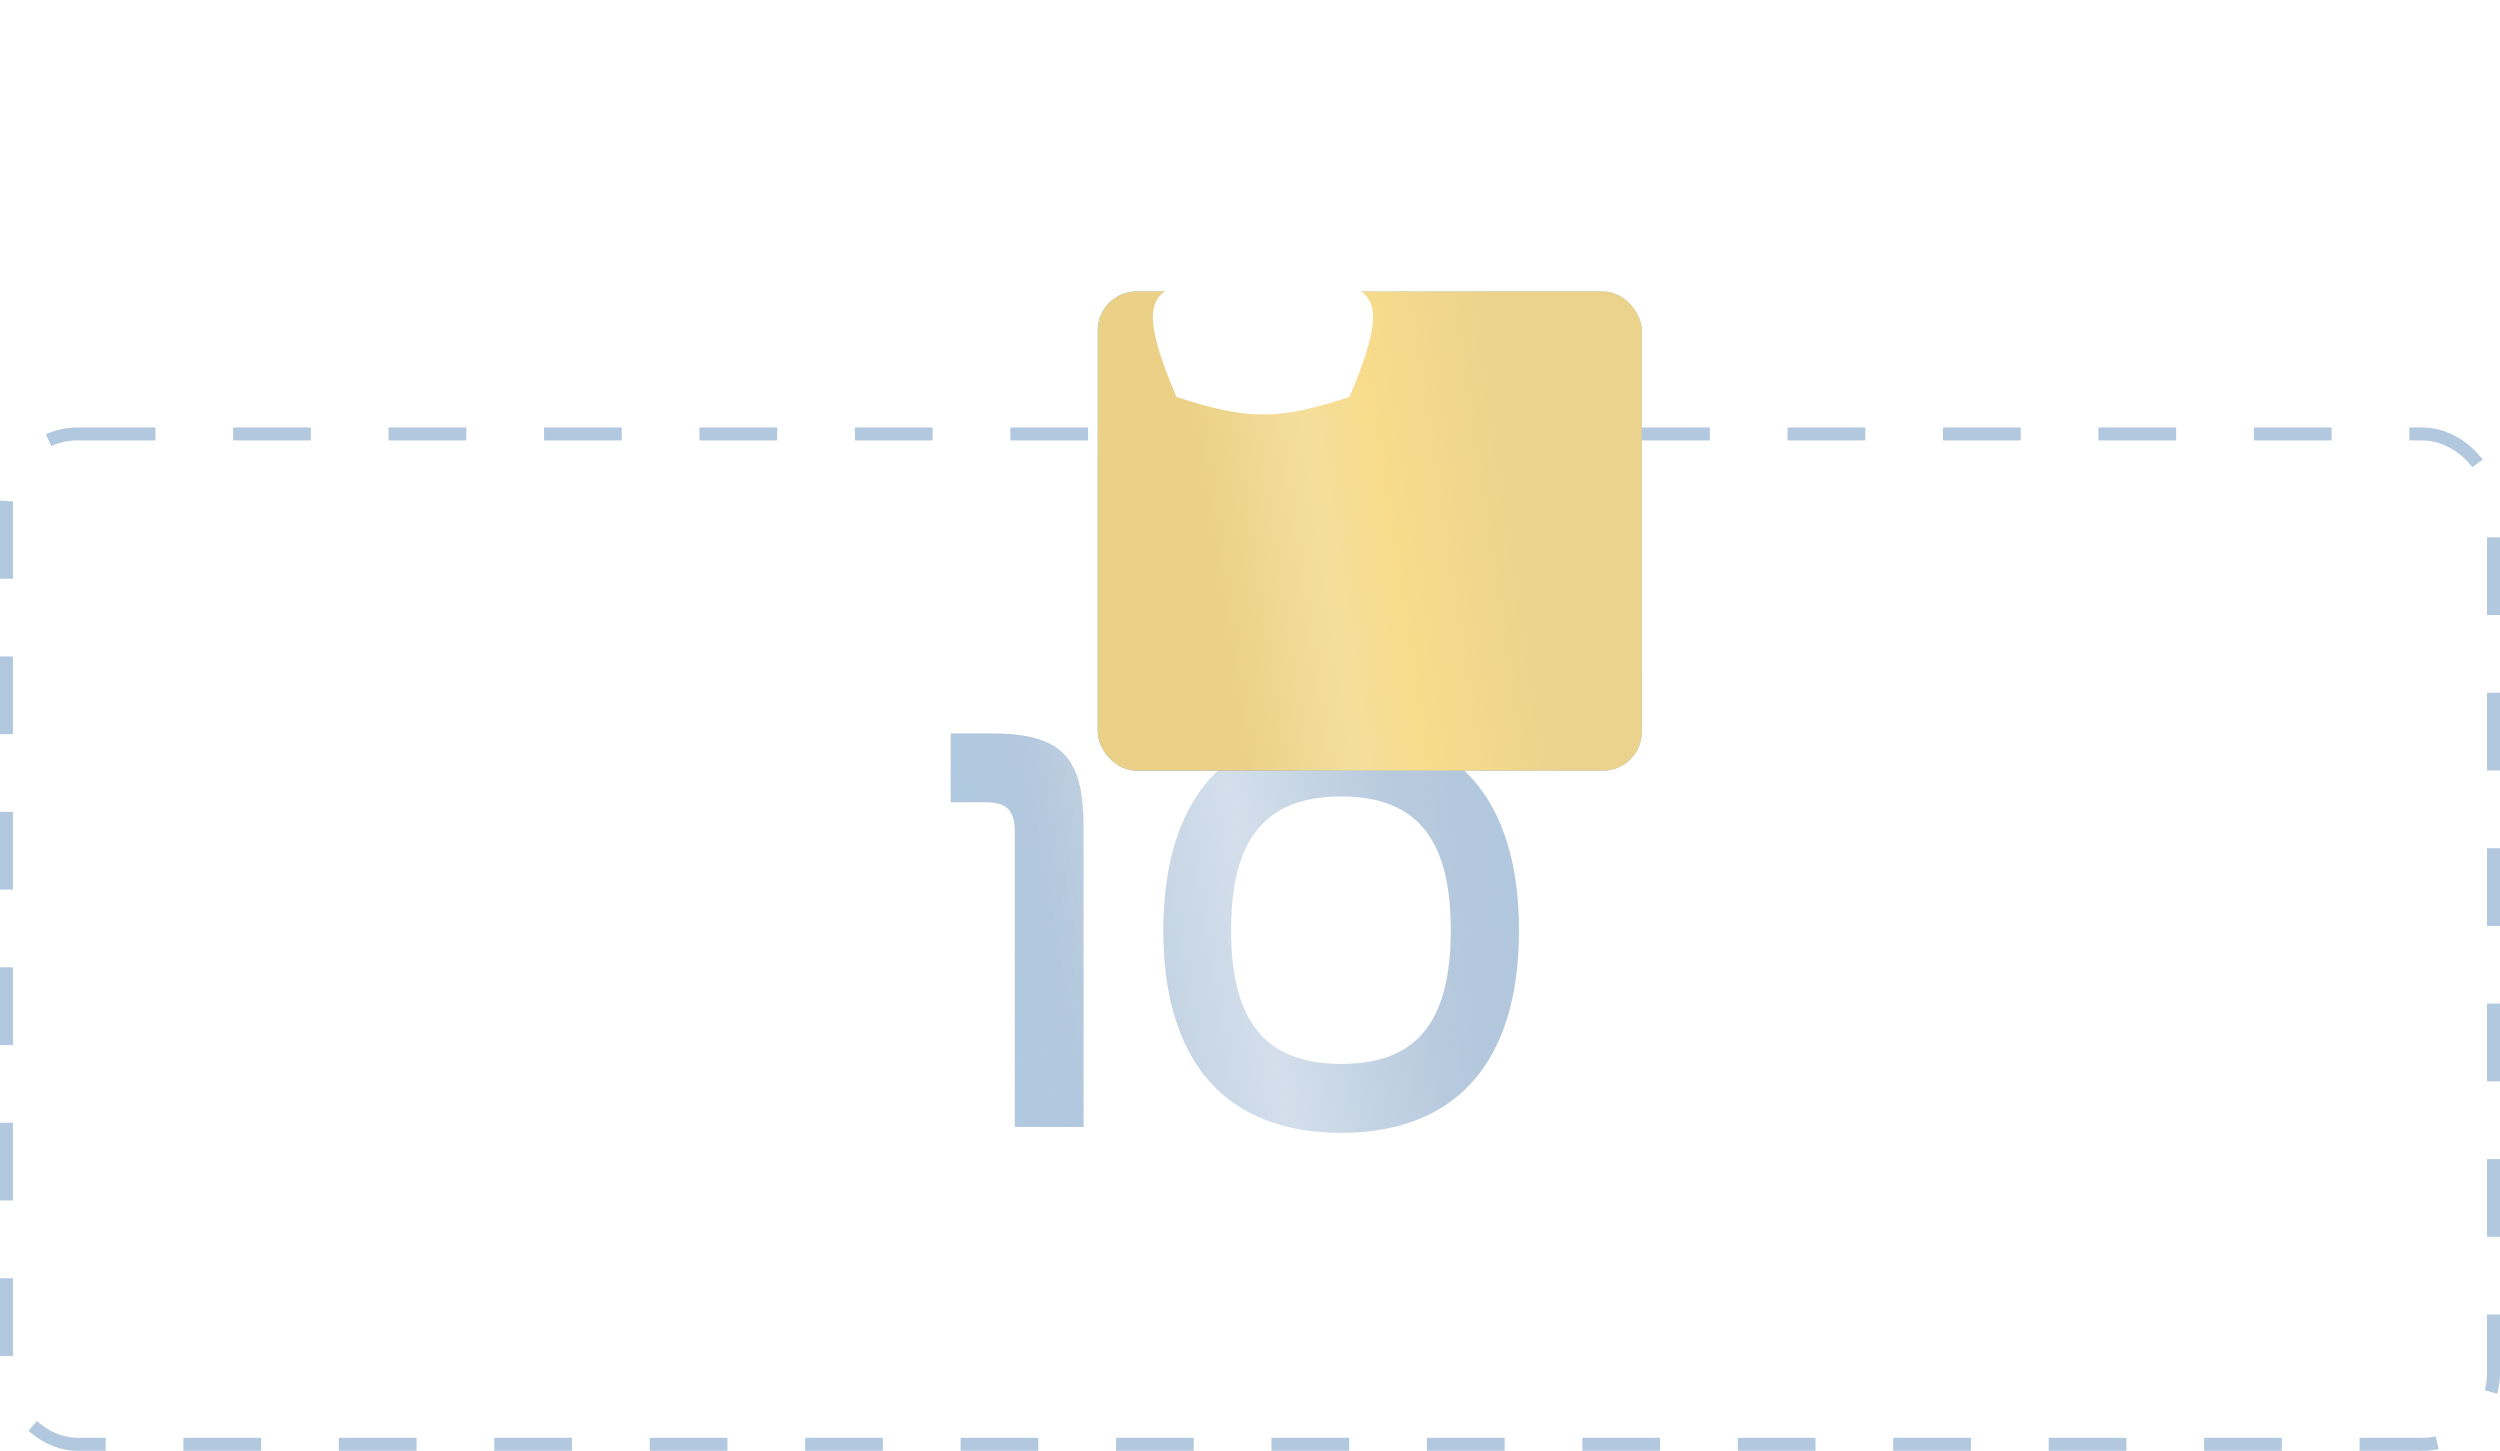 <svg width="193" height="112" viewBox="0 0 193 112" fill="none" xmlns="http://www.w3.org/2000/svg">
<rect x="0.5" y="33.5" width="192" height="78" rx="5.5" stroke="#B1C8DF" stroke-dasharray="6 6"/>
<path d="M73.393 56.625V61.935H76.138C77.758 61.935 78.343 62.61 78.343 64.23V87H83.653V63.87C83.653 58.605 82.123 56.625 76.588 56.625H73.393ZM103.54 56.175C94.719 56.175 89.814 61.62 89.814 71.835C89.814 82.005 94.674 87.45 103.54 87.45C112.405 87.45 117.265 82.005 117.265 71.835C117.265 61.62 112.36 56.175 103.54 56.175ZM103.54 61.485C109.435 61.485 112 64.86 112 71.79C112 78.765 109.48 82.14 103.54 82.14C97.6 82.14 95.034 78.765 95.034 71.79C95.034 64.86 97.6 61.485 103.54 61.485Z" fill="#B6C9DD"/>
<path d="M73.393 56.625V61.935H76.138C77.758 61.935 78.343 62.61 78.343 64.23V87H83.653V63.87C83.653 58.605 82.123 56.625 76.588 56.625H73.393ZM103.54 56.175C94.719 56.175 89.814 61.62 89.814 71.835C89.814 82.005 94.674 87.45 103.54 87.45C112.405 87.45 117.265 82.005 117.265 71.835C117.265 61.62 112.36 56.175 103.54 56.175ZM103.54 61.485C109.435 61.485 112 64.86 112 71.79C112 78.765 109.48 82.14 103.54 82.14C97.6 82.14 95.034 78.765 95.034 71.79C95.034 64.86 97.6 61.485 103.54 61.485Z" fill="url(#paint0_linear_306_997)" fill-opacity="0.4"/>
<path d="M73.393 56.625V61.935H76.138C77.758 61.935 78.343 62.61 78.343 64.23V87H83.653V63.87C83.653 58.605 82.123 56.625 76.588 56.625H73.393ZM103.54 56.175C94.719 56.175 89.814 61.62 89.814 71.835C89.814 82.005 94.674 87.45 103.54 87.45C112.405 87.45 117.265 82.005 117.265 71.835C117.265 61.62 112.36 56.175 103.54 56.175ZM103.54 61.485C109.435 61.485 112 64.86 112 71.79C112 78.765 109.48 82.14 103.54 82.14C97.6 82.14 95.034 78.765 95.034 71.79C95.034 64.86 97.6 61.485 103.54 61.485Z" fill="url(#paint1_linear_306_997)" fill-opacity="0.3"/>
<path d="M73.393 56.625V61.935H76.138C77.758 61.935 78.343 62.61 78.343 64.23V87H83.653V63.87C83.653 58.605 82.123 56.625 76.588 56.625H73.393ZM103.54 56.175C94.719 56.175 89.814 61.62 89.814 71.835C89.814 82.005 94.674 87.45 103.54 87.45C112.405 87.45 117.265 82.005 117.265 71.835C117.265 61.62 112.36 56.175 103.54 56.175ZM103.54 61.485C109.435 61.485 112 64.86 112 71.79C112 78.765 109.48 82.14 103.54 82.14C97.6 82.14 95.034 78.765 95.034 71.79C95.034 64.86 97.6 61.485 103.54 61.485Z" fill="url(#paint2_linear_306_997)" fill-opacity="0.3"/>
<g filter="url(#filter0_diii_306_997)">
<rect x="76" y="2" width="42" height="37" rx="3" fill="url(#paint3_linear_306_997)"/>
<rect x="76" y="2" width="42" height="37" rx="3" fill="url(#paint4_linear_306_997)" fill-opacity="0.15"/>
<rect x="76" y="2" width="42" height="37" rx="3" fill="url(#paint5_linear_306_997)"/>
</g>
<path fill-rule="evenodd" clip-rule="evenodd" d="M97.5 9.343C98.882 9.343 99.605 9.396 100.561 8C100.442 9.391 100.419 9.893 100.12 10.246C101.258 11.122 102 12.554 102 14.171C102 16.837 99.985 19 97.5 19C95.015 19 93 16.837 93 14.171C93 11.505 95.015 9.343 97.5 9.343L97.5 9.343Z" fill="white"/>
<path fill-rule="evenodd" clip-rule="evenodd" d="M97.5 20C90.363 22.853 86.486 20.363 90.82 30.642C96.363 32.453 98.638 32.453 104.181 30.642C108.514 20.364 104.637 22.853 97.5 20H97.5Z" fill="white"/>
<defs>
<filter id="filter0_diii_306_997" x="63" y="0" width="68" height="63" filterUnits="userSpaceOnUse" color-interpolation-filters="sRGB">
<feFlood flood-opacity="0" result="BackgroundImageFix"/>
<feColorMatrix in="SourceAlpha" type="matrix" values="0 0 0 0 0 0 0 0 0 0 0 0 0 0 0 0 0 0 127 0" result="hardAlpha"/>
<feMorphology radius="5" operator="erode" in="SourceAlpha" result="effect1_dropShadow_306_997"/>
<feOffset dy="11"/>
<feGaussianBlur stdDeviation="9"/>
<feComposite in2="hardAlpha" operator="out"/>
<feColorMatrix type="matrix" values="0 0 0 0 0 0 0 0 0 0 0 0 0 0 0 0 0 0 0.23 0"/>
<feBlend mode="normal" in2="BackgroundImageFix" result="effect1_dropShadow_306_997"/>
<feBlend mode="normal" in="SourceGraphic" in2="effect1_dropShadow_306_997" result="shape"/>
<feColorMatrix in="SourceAlpha" type="matrix" values="0 0 0 0 0 0 0 0 0 0 0 0 0 0 0 0 0 0 127 0" result="hardAlpha"/>
<feOffset dx="8.746" dy="8.746"/>
<feGaussianBlur stdDeviation="15.618"/>
<feComposite in2="hardAlpha" operator="arithmetic" k2="-1" k3="1"/>
<feColorMatrix type="matrix" values="0 0 0 0 1 0 0 0 0 1 0 0 0 0 1 0 0 0 0.25 0"/>
<feBlend mode="normal" in2="shape" result="effect2_innerShadow_306_997"/>
<feColorMatrix in="SourceAlpha" type="matrix" values="0 0 0 0 0 0 0 0 0 0 0 0 0 0 0 0 0 0 127 0" result="hardAlpha"/>
<feOffset dy="-1.249"/>
<feGaussianBlur stdDeviation="2.499"/>
<feComposite in2="hardAlpha" operator="arithmetic" k2="-1" k3="1"/>
<feColorMatrix type="matrix" values="0 0 0 0 1 0 0 0 0 1 0 0 0 0 1 0 0 0 0.25 0"/>
<feBlend mode="normal" in2="effect2_innerShadow_306_997" result="effect3_innerShadow_306_997"/>
<feColorMatrix in="SourceAlpha" type="matrix" values="0 0 0 0 0 0 0 0 0 0 0 0 0 0 0 0 0 0 127 0" result="hardAlpha"/>
<feOffset dy="2"/>
<feGaussianBlur stdDeviation="1.5"/>
<feComposite in2="hardAlpha" operator="arithmetic" k2="-1" k3="1"/>
<feColorMatrix type="matrix" values="0 0 0 0 1 0 0 0 0 1 0 0 0 0 1 0 0 0 0.4 0"/>
<feBlend mode="normal" in2="effect3_innerShadow_306_997" result="effect4_innerShadow_306_997"/>
</filter>
<linearGradient id="paint0_linear_306_997" x1="107.349" y1="55.874" x2="79.266" y2="60.646" gradientUnits="userSpaceOnUse">
<stop stop-color="white" stop-opacity="0"/>
<stop offset="0.455" stop-color="white"/>
<stop offset="1" stop-color="white" stop-opacity="0"/>
</linearGradient>
<linearGradient id="paint1_linear_306_997" x1="110.534" y1="65.236" x2="122.113" y2="64.084" gradientUnits="userSpaceOnUse">
<stop stop-color="#84B2D8" stop-opacity="0"/>
<stop offset="1" stop-color="#AAD1F0"/>
</linearGradient>
<linearGradient id="paint2_linear_306_997" x1="82.418" y1="56.627" x2="70.495" y2="58.921" gradientUnits="userSpaceOnUse">
<stop stop-color="#84B2D8" stop-opacity="0"/>
<stop offset="1" stop-color="#AAD1F0"/>
</linearGradient>
<linearGradient id="paint3_linear_306_997" x1="90.722" y1="48.727" x2="119.597" y2="22.956" gradientUnits="userSpaceOnUse">
<stop stop-color="#64A1E6"/>
<stop offset="0.423" stop-color="#6DAAEE"/>
<stop offset="1" stop-color="#9AC8FC"/>
</linearGradient>
<linearGradient id="paint4_linear_306_997" x1="105.763" y1="-20.864" x2="66.206" y2="-10.614" gradientUnits="userSpaceOnUse">
<stop stop-color="white" stop-opacity="0"/>
<stop offset="0.466" stop-color="white"/>
<stop offset="1" stop-color="white" stop-opacity="0"/>
</linearGradient>
<linearGradient id="paint5_linear_306_997" x1="104.277" y1="-12.916" x2="80.219" y2="-9.266" gradientUnits="userSpaceOnUse">
<stop stop-color="#EBD38E"/>
<stop offset="0.443" stop-color="#F8DC8C"/>
<stop offset="0.658" stop-color="#F5DE9C"/>
<stop offset="1" stop-color="#EBD188"/>
</linearGradient>
</defs>
</svg>
